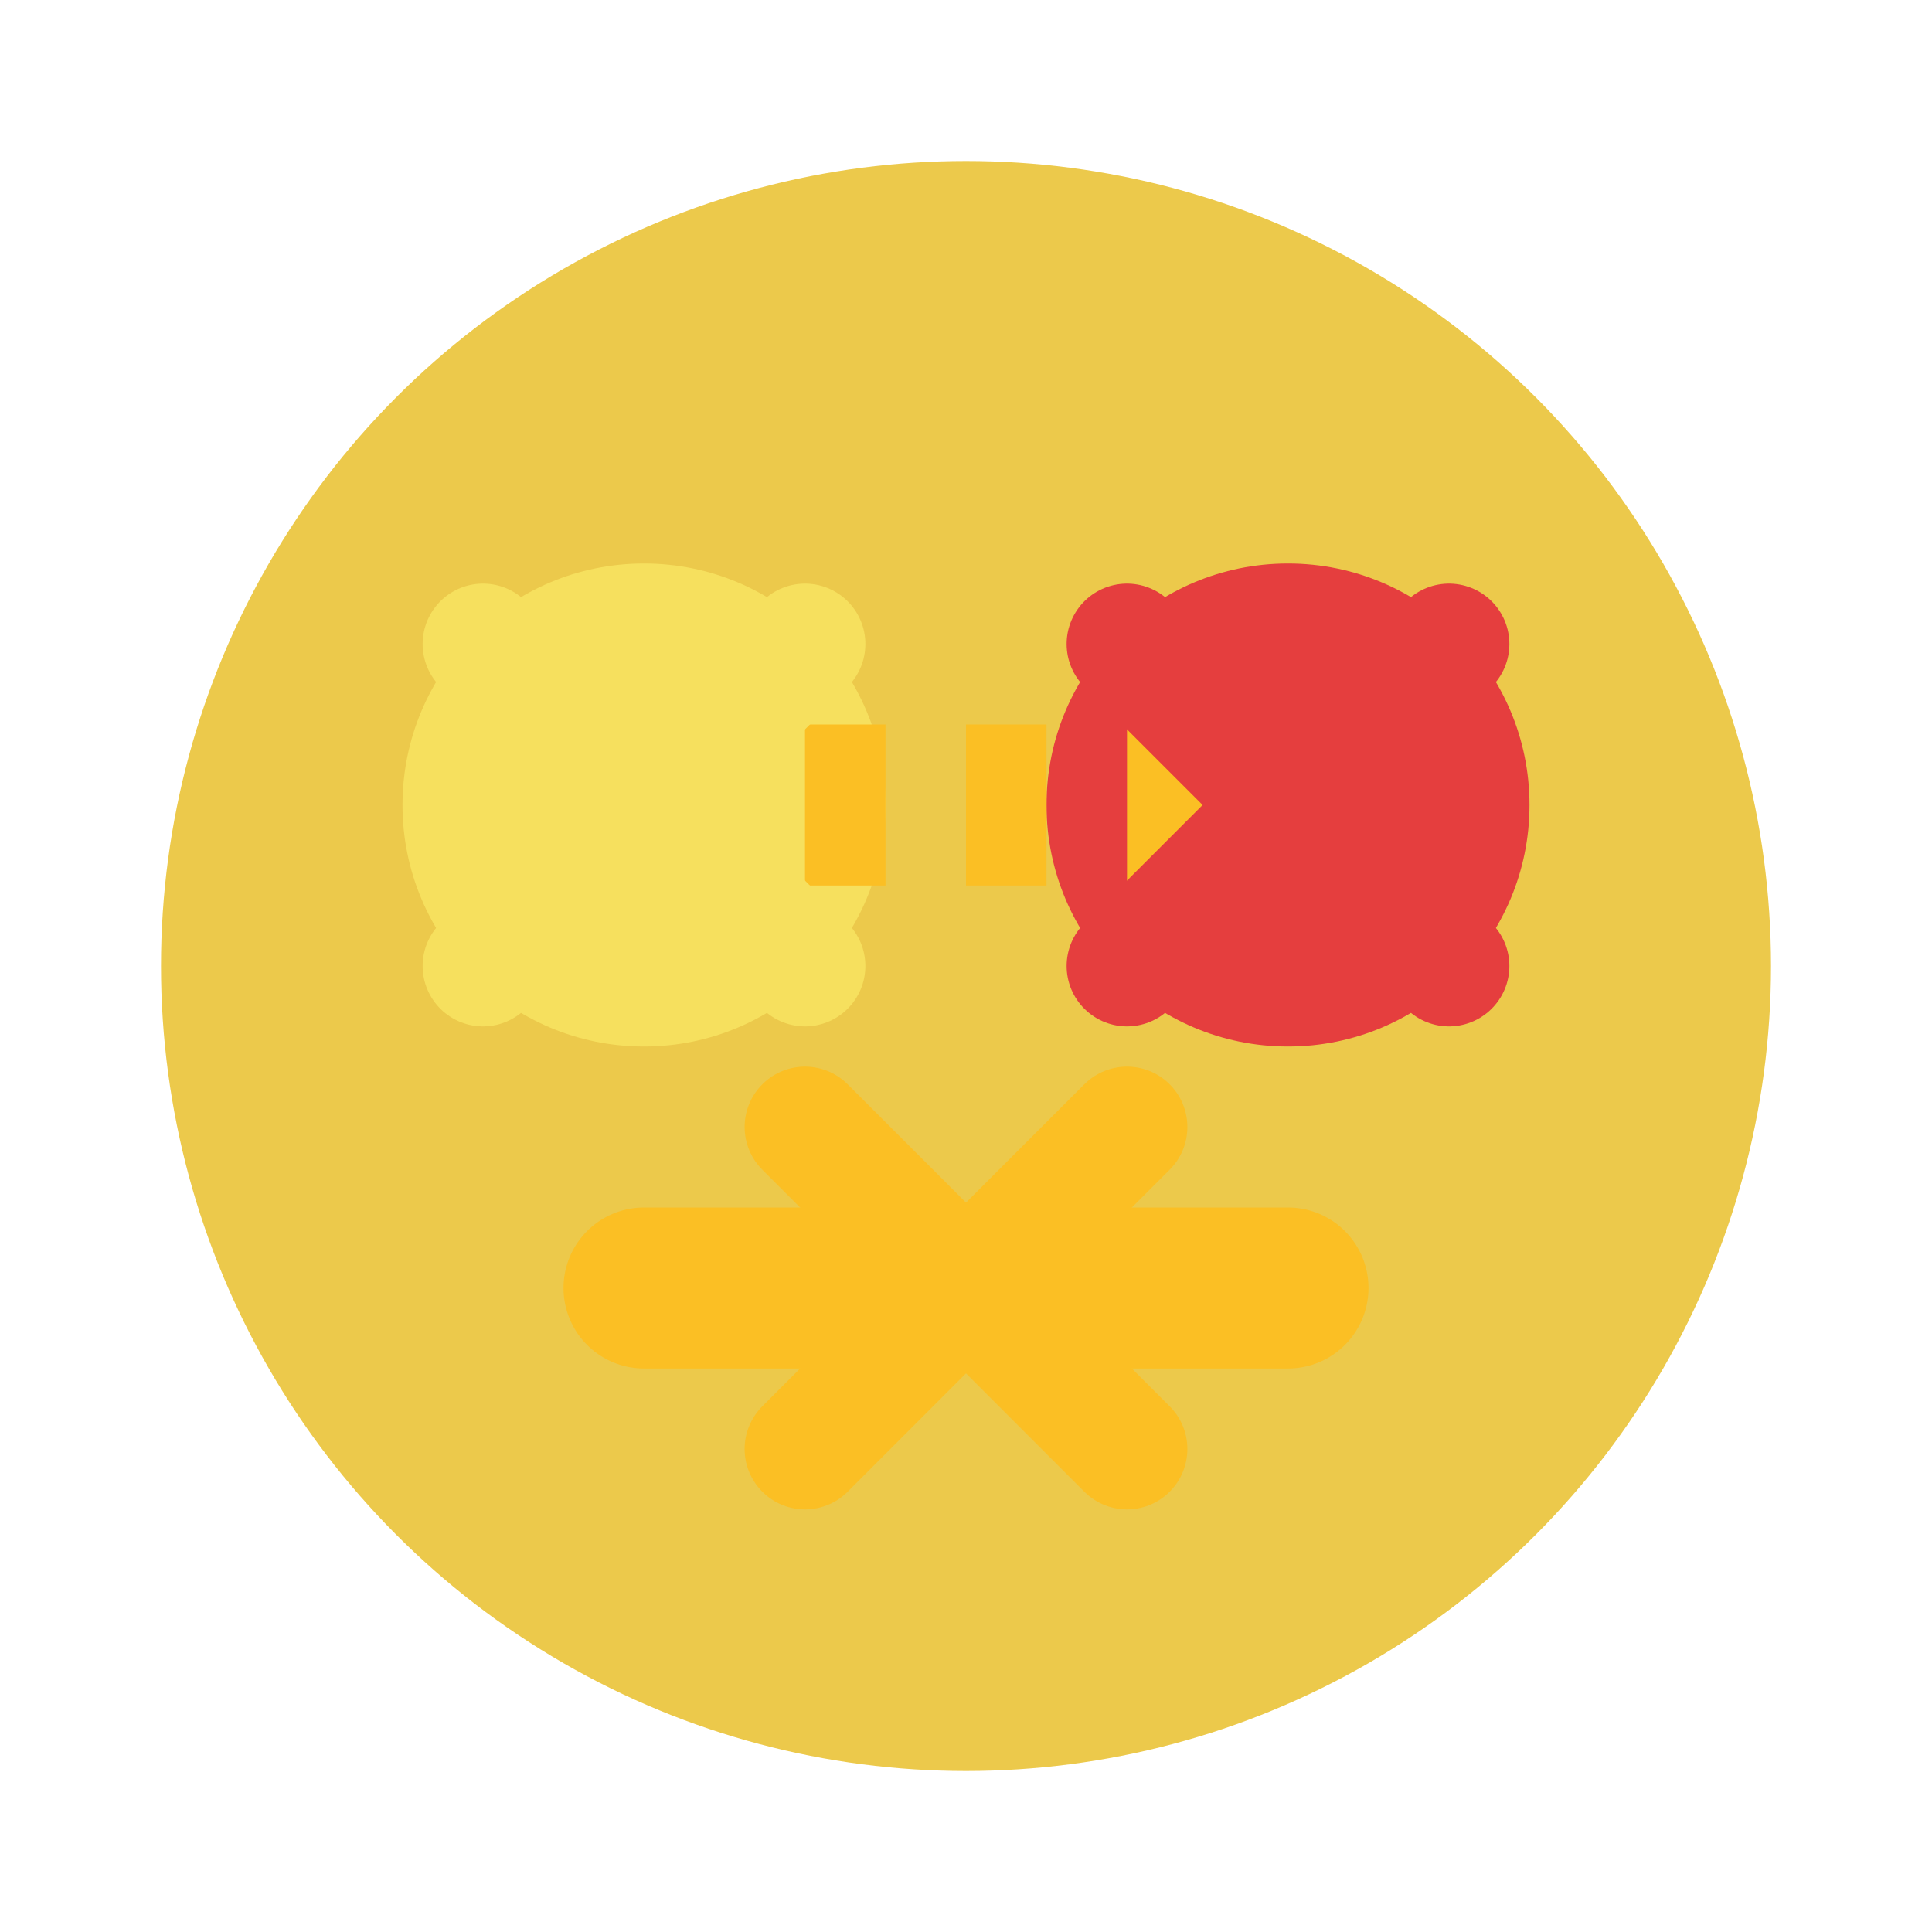 <svg viewBox="0 0 24 24" fill="none" xmlns="http://www.w3.org/2000/svg">
    <circle cx="12" cy="12" r="10" fill="#ecc94b" />
    <circle cx="8" cy="10" r="3" fill="#f6e05e" />
    <circle cx="16" cy="10" r="3" fill="#e53e3e" />
    <path d="M8 10 L 16 10" stroke="#fbbf24" stroke-width="2" stroke-dasharray="1 1" />
    <path d="M6 8 L 10 12" stroke="#f6e05e" stroke-width="1.5" stroke-linecap="round" />
    <path d="M10 8 L 6 12" stroke="#f6e05e" stroke-width="1.5" stroke-linecap="round" />
    <path d="M14 8 L 18 12" stroke="#e53e3e" stroke-width="1.5" stroke-linecap="round" />
    <path d="M18 8 L 14 12" stroke="#e53e3e" stroke-width="1.5" stroke-linecap="round" />
    <path d="M8 16 L 16 16" stroke="#fbbf24" stroke-width="2" stroke-linecap="round" />
    <path d="M10 14 L 14 18" stroke="#fbbf24" stroke-width="1.5" stroke-linecap="round" />
    <path d="M14 14 L 10 18" stroke="#fbbf24" stroke-width="1.5" stroke-linecap="round" />
  </svg>